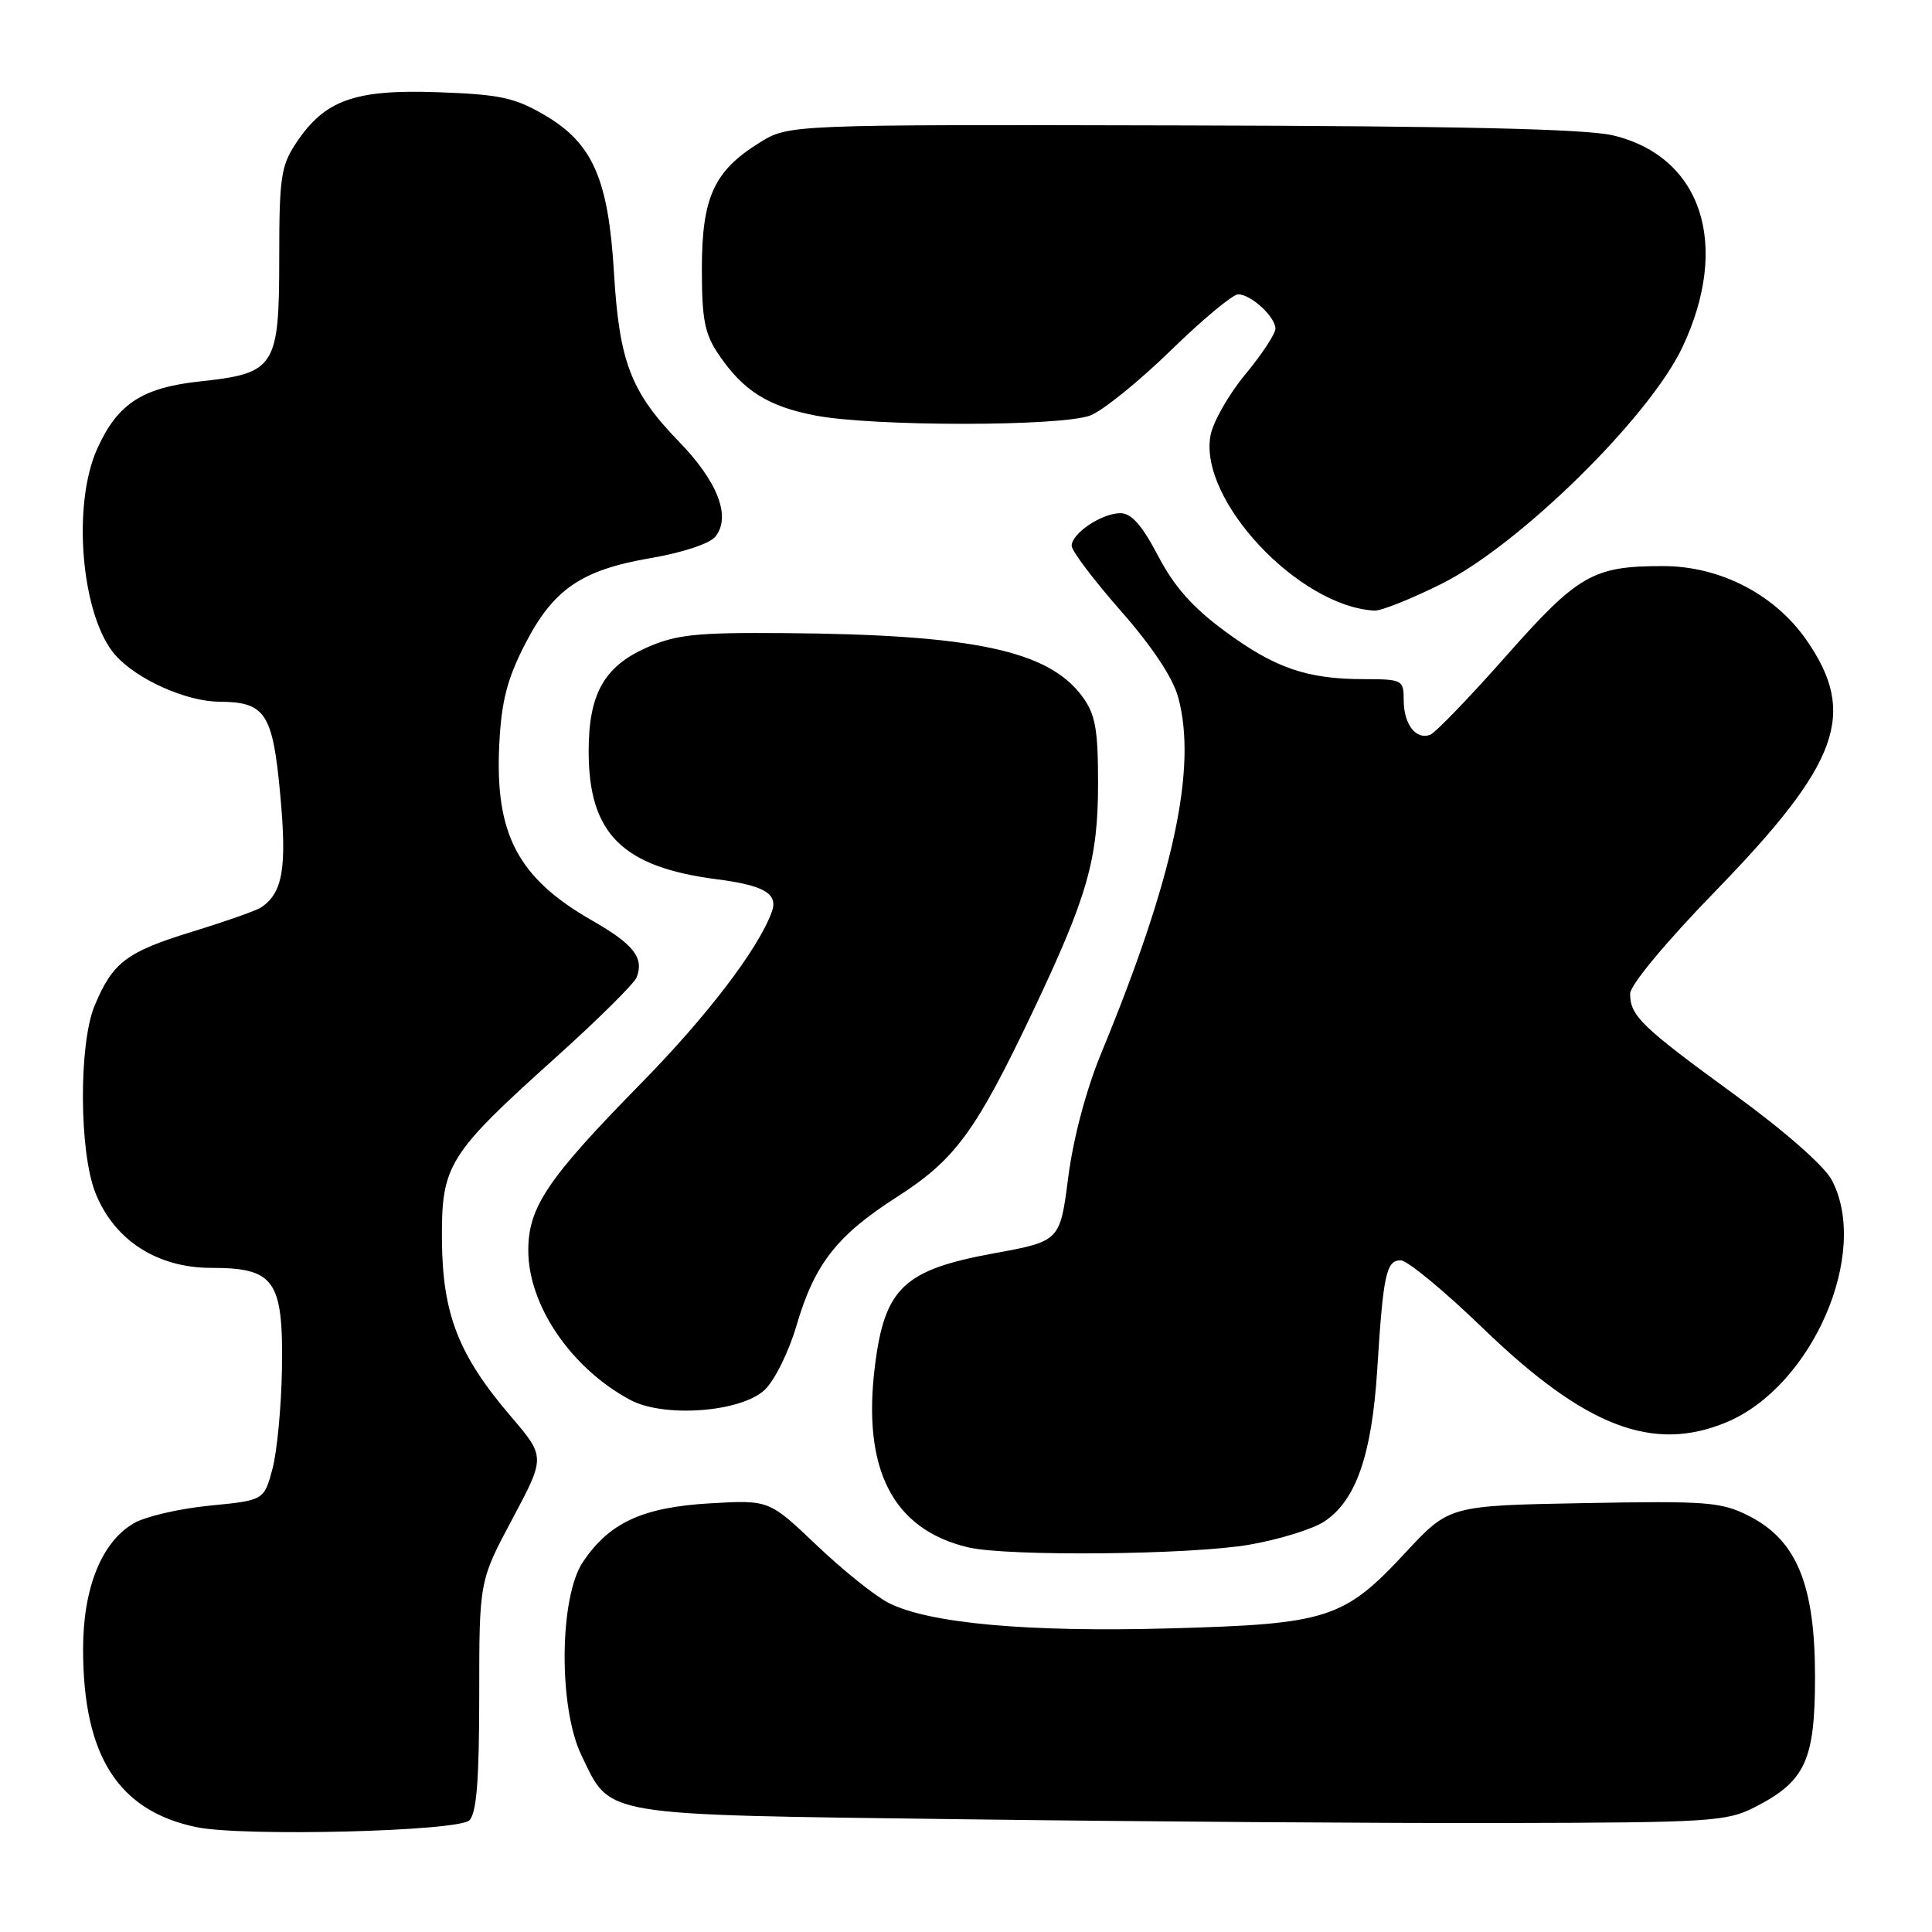 <?xml version="1.0" encoding="UTF-8" standalone="no"?>
<!DOCTYPE svg PUBLIC "-//W3C//DTD SVG 1.1//EN" "http://www.w3.org/Graphics/SVG/1.1/DTD/svg11.dtd" >
<svg xmlns="http://www.w3.org/2000/svg" xmlns:xlink="http://www.w3.org/1999/xlink" version="1.1" viewBox="0 0 256 256">
 <g >
 <path fill="currentColor"
d=" M 62.20 241.20 C 63.15 240.25 63.50 235.82 63.50 224.70 C 63.50 209.50 63.50 209.50 67.89 201.27 C 72.28 193.04 72.28 193.04 67.64 187.62 C 60.76 179.56 58.64 174.13 58.56 164.38 C 58.48 154.35 59.33 152.99 73.64 140.12 C 79.22 135.10 84.04 130.33 84.36 129.50 C 85.36 126.90 83.96 125.12 78.45 121.97 C 68.61 116.34 65.55 110.52 66.16 98.57 C 66.44 92.96 67.20 89.98 69.53 85.43 C 73.29 78.08 77.02 75.52 86.27 73.94 C 90.38 73.24 94.05 72.03 94.78 71.12 C 96.91 68.48 95.13 63.84 89.95 58.50 C 83.61 51.97 82.06 47.96 81.36 36.21 C 80.62 23.73 78.55 18.99 72.18 15.26 C 68.20 12.93 66.24 12.51 58.03 12.22 C 47.01 11.83 43.05 13.24 39.27 18.90 C 37.23 21.95 37.00 23.49 37.00 34.15 C 37.00 48.64 36.48 49.47 26.57 50.53 C 18.85 51.36 15.60 53.47 12.90 59.42 C 9.47 66.97 10.80 81.85 15.35 86.88 C 18.24 90.08 24.70 92.95 29.06 92.98 C 35.18 93.02 36.14 94.48 37.14 105.36 C 38.03 115.05 37.47 118.30 34.60 120.24 C 34.00 120.65 29.87 122.10 25.42 123.47 C 16.75 126.14 14.93 127.52 12.54 133.25 C 10.42 138.33 10.48 152.66 12.65 158.08 C 15.15 164.34 20.82 168.00 28.00 168.00 C 36.39 168.00 37.54 169.64 37.36 181.36 C 37.28 186.39 36.71 192.37 36.10 194.65 C 34.98 198.80 34.98 198.80 27.74 199.51 C 23.76 199.90 19.25 200.95 17.73 201.84 C 13.45 204.33 11.00 210.44 11.01 218.57 C 11.02 232.65 15.66 239.94 26.00 242.10 C 32.13 243.39 60.74 242.67 62.20 241.20 Z  M 232.44 239.50 C 239.22 236.05 240.50 233.30 240.50 222.17 C 240.50 210.01 238.08 204.10 231.78 200.89 C 228.10 199.01 226.30 198.87 209.90 199.17 C 192.03 199.50 192.03 199.50 186.26 205.70 C 178.07 214.52 175.96 215.20 154.98 215.77 C 136.15 216.29 123.08 215.11 117.74 212.39 C 115.96 211.49 111.67 208.05 108.21 204.75 C 101.91 198.75 101.91 198.75 94.09 199.20 C 85.16 199.72 80.77 201.74 77.25 206.95 C 74.10 211.63 73.98 226.26 77.05 232.60 C 81.00 240.76 79.04 240.43 127.50 241.06 C 151.15 241.37 183.55 241.60 199.50 241.56 C 226.45 241.50 228.78 241.36 232.44 239.50 Z  M 165.60 204.67 C 169.50 203.99 173.93 202.62 175.44 201.63 C 179.66 198.87 181.77 192.83 182.49 181.50 C 183.28 168.82 183.68 167.00 185.61 167.00 C 186.47 167.00 191.38 171.05 196.51 176.01 C 210.04 189.07 219.01 192.53 228.78 188.45 C 240.14 183.70 247.82 166.02 242.72 156.36 C 241.74 154.50 236.45 149.85 229.78 145.00 C 217.50 136.05 216.00 134.60 216.00 131.67 C 216.00 130.53 220.74 124.83 227.31 118.07 C 243.75 101.14 246.13 94.57 239.38 84.83 C 235.18 78.77 227.94 75.02 220.40 75.01 C 211.08 75.00 209.12 76.12 199.51 86.99 C 194.70 92.43 190.20 97.09 189.51 97.36 C 187.63 98.08 186.00 95.97 186.00 92.80 C 186.00 90.09 185.83 90.00 180.75 89.99 C 173.18 89.99 168.92 88.52 162.28 83.62 C 158.05 80.51 155.57 77.72 153.45 73.65 C 151.34 69.62 149.92 68.00 148.47 68.00 C 145.99 68.00 142.00 70.67 142.00 72.33 C 142.00 72.99 144.93 76.86 148.50 80.93 C 152.67 85.67 155.41 89.79 156.12 92.41 C 158.66 101.74 155.51 116.31 145.94 139.50 C 143.92 144.39 142.22 150.80 141.55 155.98 C 140.46 164.47 140.46 164.47 131.65 166.08 C 119.77 168.26 117.23 170.66 115.94 180.94 C 114.21 194.70 118.29 202.66 128.28 205.03 C 133.47 206.26 157.88 206.03 165.60 204.67 Z  M 101.32 184.17 C 102.63 182.94 104.52 179.13 105.52 175.71 C 107.93 167.48 110.86 163.71 118.93 158.55 C 126.59 153.63 129.32 149.90 136.87 134.00 C 144.11 118.74 145.49 113.91 145.50 103.83 C 145.50 96.64 145.15 94.67 143.44 92.33 C 138.96 86.20 129.03 84.08 103.89 83.89 C 92.26 83.80 89.61 84.08 85.71 85.80 C 80.04 88.31 78.00 91.95 78.00 99.55 C 78.00 110.46 82.44 114.89 95.00 116.51 C 101.28 117.32 103.14 118.43 102.27 120.82 C 100.48 125.74 93.72 134.61 84.99 143.50 C 72.55 156.18 70.00 159.94 70.00 165.68 C 70.00 172.96 75.67 181.29 83.50 185.49 C 87.97 187.89 98.17 187.13 101.32 184.17 Z  M 191.05 77.34 C 201.36 72.18 218.56 55.28 222.93 46.00 C 229.33 32.44 225.50 20.76 213.74 17.94 C 210.19 17.09 193.45 16.70 156.61 16.62 C 104.50 16.50 104.50 16.50 100.65 18.90 C 94.60 22.65 93.01 26.14 93.00 35.60 C 93.00 42.36 93.37 44.25 95.25 47.01 C 98.49 51.78 101.76 53.84 108.00 55.05 C 115.60 56.53 140.73 56.53 144.50 55.04 C 146.15 54.39 150.94 50.52 155.14 46.43 C 159.33 42.34 163.35 39.00 164.06 39.00 C 165.76 39.00 169.00 41.98 169.00 43.55 C 169.00 44.23 167.20 46.96 165.00 49.62 C 162.80 52.28 160.73 55.91 160.40 57.70 C 158.80 66.20 172.04 80.35 182.12 80.91 C 183.00 80.96 187.02 79.35 191.05 77.34 Z "/>
</g>
</svg>